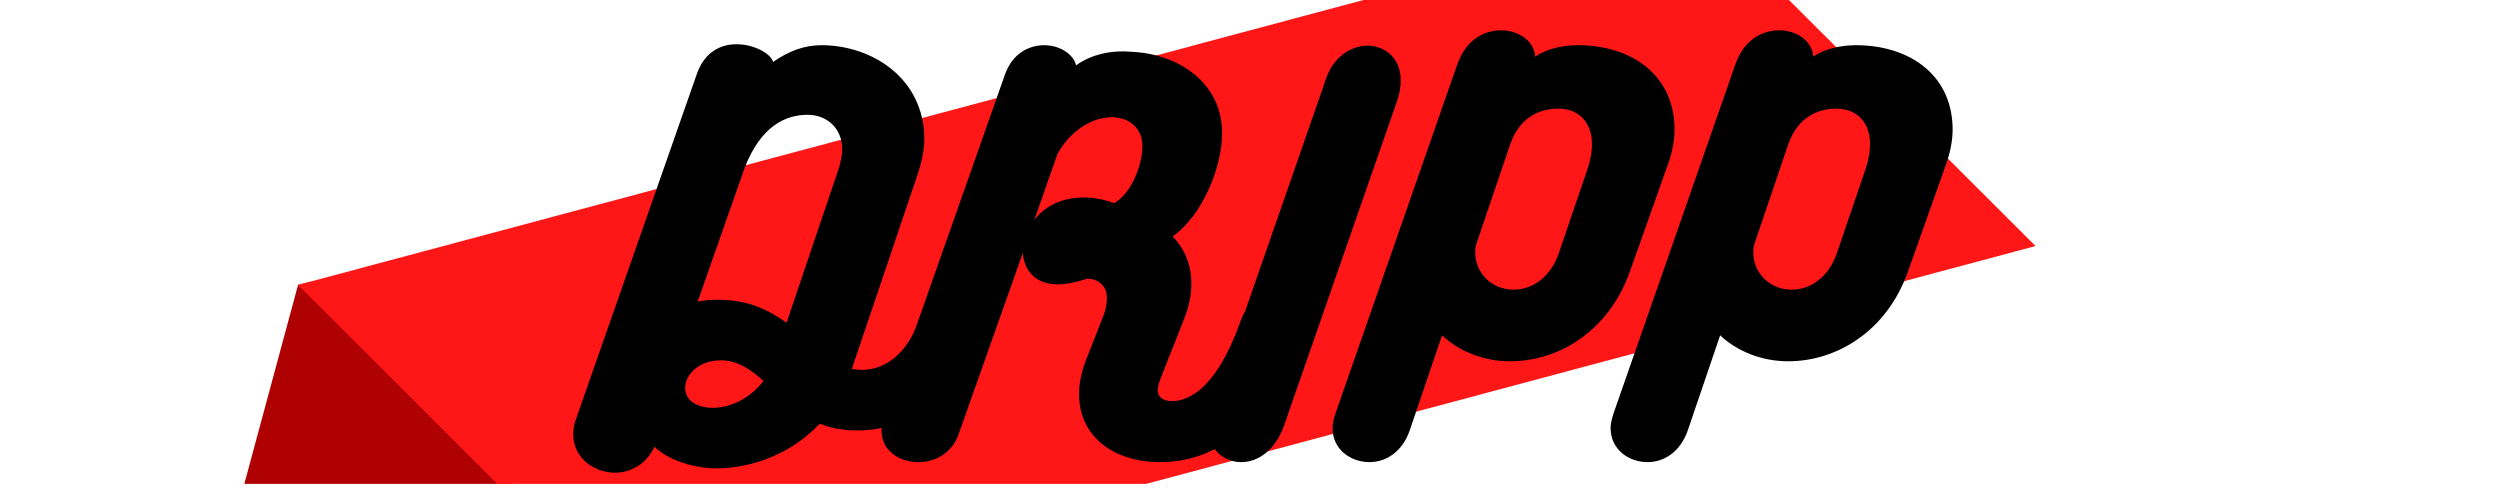 <svg xmlns="http://www.w3.org/2000/svg" xmlns:xlink="http://www.w3.org/1999/xlink" width="150" viewBox="0 0 150 30" height="30" version="1.0"><defs><g id="c"><path d="M 19.484 -8.504 C 18.906 -6.715 17.609 -5.535 16.082 -5.535 C 15.879 -5.535 15.68 -5.562 15.477 -5.59 L 19.484 -17.438 C 19.684 -18.043 19.828 -18.793 19.828 -19.367 C 19.828 -23.027 16.688 -25.016 13.66 -25.016 C 12.625 -25.016 11.703 -24.672 10.75 -24.008 C 10.637 -24.5 9.625 -25.074 8.559 -25.074 C 7.609 -25.074 6.629 -24.613 6.168 -23.258 L -1.039 -2.68 C -1.184 -2.305 -1.238 -1.988 -1.238 -1.672 C -1.238 -0.258 0 0.633 1.27 0.633 C 2.191 0.633 3.141 0.145 3.633 -0.922 C 4.727 0.117 6.516 0.375 7.293 0.375 C 9.48 0.375 11.848 -0.488 13.547 -2.305 C 14.211 -2.047 14.93 -1.902 15.793 -1.902 C 19.195 -1.902 22.02 -4.238 22.941 -7.754 C 23 -7.926 23 -8.098 23 -8.273 C 23 -9.281 22.164 -9.801 21.301 -9.801 C 20.52 -9.801 19.742 -9.395 19.484 -8.504 Z M 6.227 -9.625 L 9.051 -17.668 C 10.031 -20.176 11.5 -20.84 12.824 -20.84 C 13.98 -20.84 14.902 -20.031 14.902 -18.762 C 14.902 -18.418 14.812 -18.043 14.699 -17.641 L 11.559 -8.359 C 10.492 -9.137 9.25 -9.742 7.465 -9.742 C 7.031 -9.742 6.602 -9.715 6.227 -9.625 Z M 7.148 -3.258 C 6.082 -3.258 5.477 -3.777 5.477 -4.438 C 5.477 -5.359 6.426 -6.109 7.609 -6.109 C 8.617 -6.109 9.426 -5.562 10.176 -4.871 C 9.367 -3.805 8.156 -3.258 7.148 -3.258 Z M 7.148 -3.258"/></g><g id="d"><path d="M 20.262 -8.273 C 18.938 -4.641 17.379 -3.66 16.199 -3.66 C 15.68 -3.66 15.363 -3.918 15.363 -4.293 C 15.363 -4.496 15.418 -4.699 15.508 -4.957 L 16.918 -8.531 C 17.234 -9.309 17.379 -10.031 17.379 -10.691 C 17.379 -11.902 16.945 -12.824 16.254 -13.547 C 18.043 -14.785 19.223 -17.695 19.223 -19.742 C 19.223 -22.77 16.602 -24.469 13.891 -24.613 C 13.746 -24.613 13.547 -24.645 13.285 -24.645 C 12.566 -24.645 11.473 -24.527 10.461 -23.809 C 10.316 -24.469 9.48 -25.016 8.559 -25.016 C 7.668 -25.016 6.656 -24.555 6.195 -23.258 L -1.066 -2.652 C -1.152 -2.363 -1.211 -2.105 -1.211 -1.875 C -1.211 -0.691 -0.145 0 1.008 0 C 1.988 0 2.996 -0.52 3.402 -1.645 L 7.262 -12.539 C 7.32 -11.875 7.695 -10.664 9.395 -10.664 C 9.855 -10.664 10.434 -10.781 11.152 -11.012 C 11.875 -10.98 12.309 -10.52 12.309 -9.855 C 12.309 -9.512 12.25 -9.164 12.105 -8.789 L 11.039 -6.082 C 10.781 -5.391 10.637 -4.699 10.637 -4.094 C 10.637 -1.586 12.652 0 15.508 0 C 18.648 0 21.961 -1.93 23.809 -7.637 C 23.863 -7.867 23.922 -8.098 23.922 -8.301 C 23.922 -9.309 23.086 -9.973 22.223 -9.973 C 21.445 -9.973 20.637 -9.48 20.262 -8.273 Z M 7.953 -14.527 L 9.34 -18.477 C 10.031 -19.773 11.328 -20.695 12.594 -20.695 C 13.691 -20.695 14.441 -20.004 14.441 -18.965 C 14.441 -17.812 13.777 -16.113 12.738 -15.535 C 12.133 -15.766 11.527 -15.879 10.922 -15.879 C 9.742 -15.879 8.648 -15.449 7.953 -14.527 Z M 7.953 -14.527"/></g><g id="e"><path d="M 6.051 -22.797 L -0.75 -3.258 C -0.895 -2.824 -0.949 -2.449 -0.949 -2.074 C -0.949 -0.75 0 0 1.039 0 C 2.047 0 3.082 -0.719 3.602 -2.191 L 10.406 -21.73 C 10.547 -22.164 10.605 -22.539 10.605 -22.914 C 10.605 -24.238 9.656 -24.988 8.617 -24.988 C 7.609 -24.988 6.484 -24.297 6.051 -22.797 Z M 6.051 -22.797"/></g><g id="f"><path d="M 13.691 -25.016 C 12.883 -25.016 11.848 -24.844 11.125 -24.324 C 11.066 -25.277 10.117 -25.91 9.078 -25.91 C 8.043 -25.91 6.977 -25.336 6.457 -23.895 L -0.836 -2.996 C -0.949 -2.652 -1.039 -2.336 -1.039 -2.047 C -1.039 -0.777 0.027 0 1.184 0 C 2.133 0 3.141 -0.578 3.602 -1.93 L 5.535 -7.609 C 6.543 -6.656 8.012 -6.051 9.625 -6.051 C 12.449 -6.051 15.508 -7.781 16.805 -11.441 L 19.078 -17.84 C 19.34 -18.562 19.484 -19.312 19.484 -19.945 C 19.484 -23.258 16.859 -25.016 13.691 -25.016 Z M 14.297 -17.695 L 12.539 -12.539 C 12.047 -11.098 10.953 -10.348 9.828 -10.348 C 8.559 -10.348 7.523 -11.297 7.523 -12.594 C 7.523 -12.824 7.551 -13 7.637 -13.23 L 9.625 -19.078 C 10.176 -20.664 11.355 -21.211 12.508 -21.211 C 13.66 -21.211 14.527 -20.465 14.527 -19.078 C 14.527 -18.707 14.469 -18.246 14.297 -17.695 Z M 14.297 -17.695"/></g><clipPath id="a"><path d="M 10 16 L 39 16 L 39 29.031 L 10 29.031 Z M 10 16"/></clipPath><clipPath id="b"><path d="M 17 0 L 123 0 L 123 29.031 L 17 29.031 Z M 17 0"/></clipPath></defs><g clip-path="url(#a)"><path fill="#AF0101" d="M 18.641 16.895 L 17.883 17.094 L 10.449 44.629 L 11.203 44.426 L 24.184 40.957 L 24.938 40.754 L 38.07 37.242 L 38.824 37.039 Z M 18.641 16.895"/></g><g clip-path="url(#b)"><path fill="#FF1616" d="M 101.945 -5.383 L 17.883 17.094 L 38.07 37.242 L 122.133 14.762 Z M 101.945 -5.383"/></g><g><use x="35.632" y="27.728" xmlns:xlink="http://www.w3.org/1999/xlink" xlink:href="#c" xlink:type="simple" xlink:actuate="onLoad" xlink:show="embed"/></g><g><use x="54.103" y="27.728" xmlns:xlink="http://www.w3.org/1999/xlink" xlink:href="#d" xlink:type="simple" xlink:actuate="onLoad" xlink:show="embed"/></g><g><use x="73.44" y="27.728" xmlns:xlink="http://www.w3.org/1999/xlink" xlink:href="#e" xlink:type="simple" xlink:actuate="onLoad" xlink:show="embed"/></g><g><use x="80.99" y="27.728" xmlns:xlink="http://www.w3.org/1999/xlink" xlink:href="#f" xlink:type="simple" xlink:actuate="onLoad" xlink:show="embed"/></g><g><use x="97.674" y="27.728" xmlns:xlink="http://www.w3.org/1999/xlink" xlink:href="#f" xlink:type="simple" xlink:actuate="onLoad" xlink:show="embed"/></g></svg>